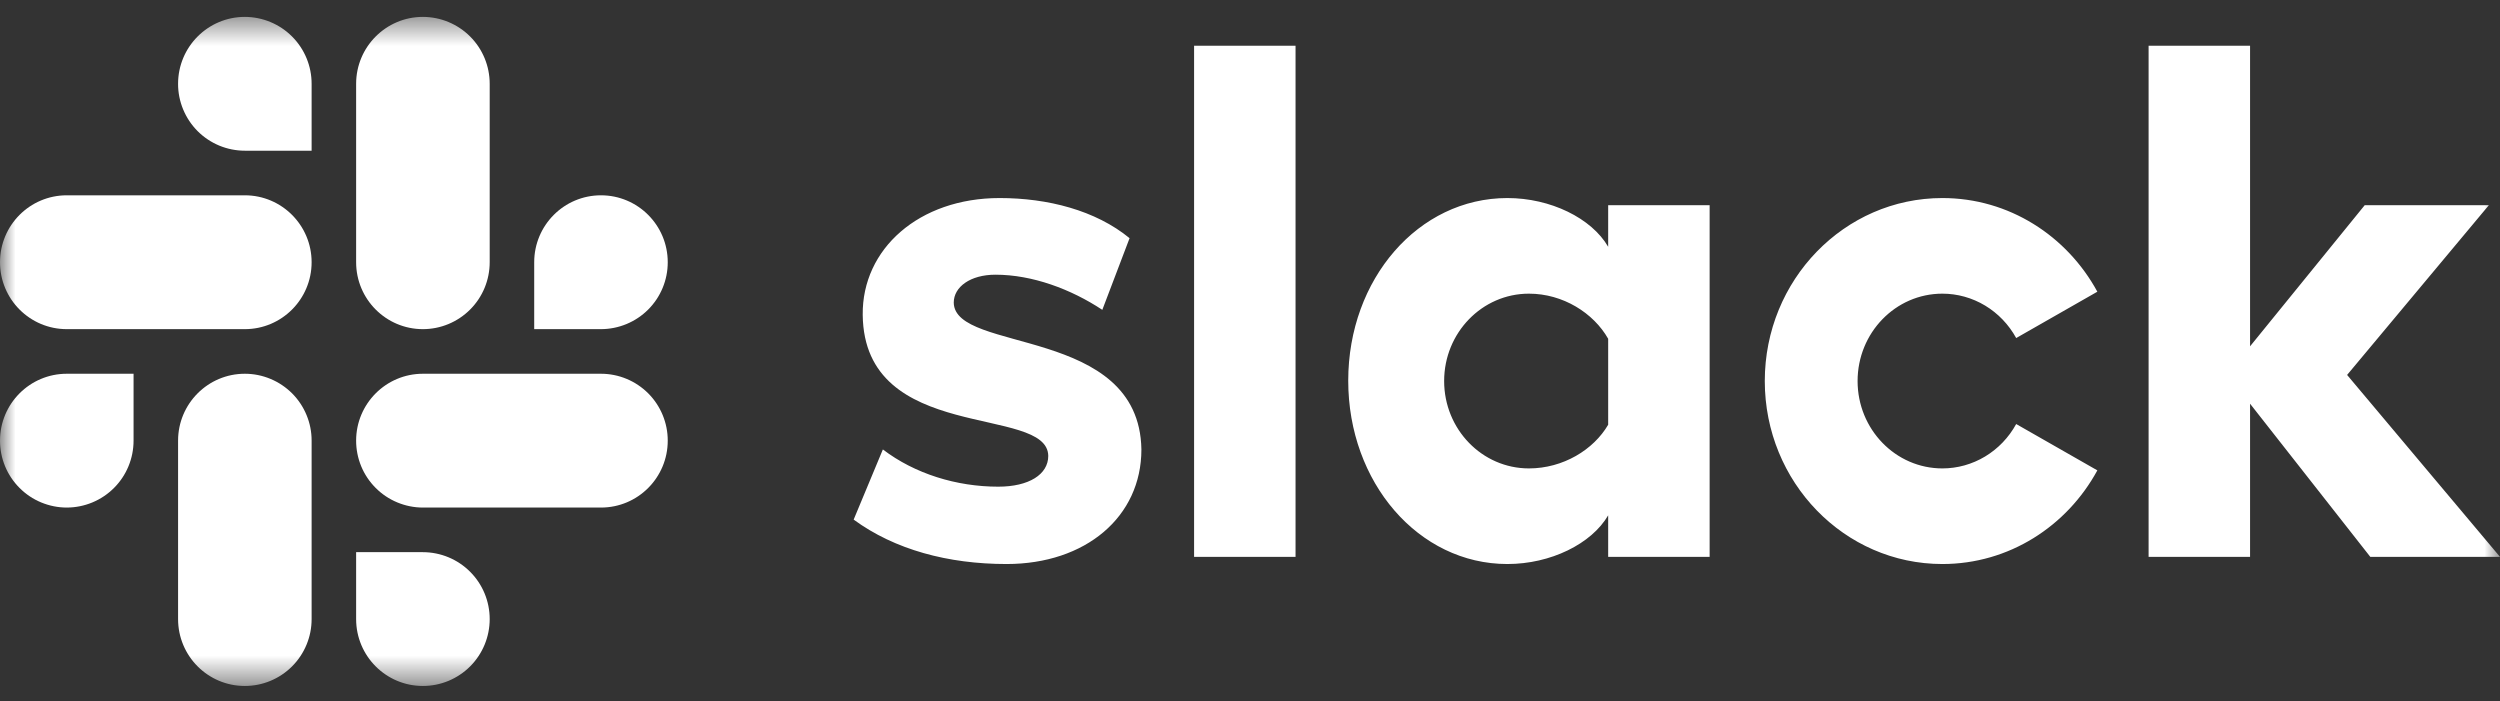 <svg width="82" height="23" viewBox="0 0 82 23" fill="none" xmlns="http://www.w3.org/2000/svg">
<rect x="0" y="0" width="82" height="23" fill="#333333" stroke="none"/>
<g clip-path="url(#clip0_21_166)">
<mask id="mask0_21_166" style="mask-type:luminance" maskUnits="userSpaceOnUse" x="0" y="0" width="82" height="23">
<path d="M82 0.5H0V22.5H82V0.5Z" fill="white"/>
</mask>
<g mask="url(#mask0_21_166)">
<path d="M28 17.043L28.958 14.742C30.006 15.54 31.374 15.963 32.742 15.963C33.745 15.963 34.383 15.564 34.383 14.953C34.36 13.262 28.342 14.577 28.297 10.325C28.274 8.164 30.143 6.496 32.788 6.496C34.36 6.496 35.934 6.896 37.05 7.812L36.156 10.163C35.128 9.483 33.859 9.01 32.651 9.01C31.83 9.01 31.283 9.409 31.283 9.926C31.306 11.594 37.37 10.677 37.438 14.742C37.438 16.95 35.614 18.5 33.015 18.5C31.101 18.5 29.346 18.03 28 17.043ZM66.131 13.908C65.889 14.35 65.537 14.717 65.112 14.973C64.686 15.229 64.203 15.364 63.71 15.364C62.174 15.364 60.929 14.081 60.929 12.498C60.929 10.915 62.174 9.632 63.71 9.632C64.203 9.632 64.686 9.767 65.112 10.023C65.537 10.279 65.889 10.647 66.131 11.088L68.793 9.568C67.796 7.736 65.894 6.496 63.71 6.496C60.493 6.496 57.885 9.183 57.885 12.498C57.885 15.813 60.493 18.5 63.71 18.5C65.894 18.5 67.796 17.261 68.793 15.428L66.131 13.908ZM39.166 18.265H42.494V1.5H39.166L39.166 18.265ZM70.474 1.5V18.265H73.802V13.242L77.746 18.265H82L76.985 12.298L81.635 6.73H77.563L73.802 11.359V1.5H70.474ZM52.748 6.731V8.094C52.201 7.154 50.856 6.496 49.442 6.496C46.524 6.496 44.222 9.151 44.222 12.486C44.222 15.822 46.524 18.5 49.442 18.5C50.856 18.5 52.201 17.842 52.748 16.903V18.265H56.076V6.731H52.748ZM52.748 13.931C52.269 14.753 51.266 15.364 50.149 15.364C48.613 15.364 47.368 14.081 47.368 12.498C47.368 10.915 48.613 9.632 50.149 9.632C51.266 9.632 52.269 10.267 52.748 11.112V13.931Z" fill="white"/>
<path d="M8.031 0.554C6.821 0.554 5.841 1.537 5.841 2.749C5.84 3.037 5.897 3.322 6.007 3.588C6.117 3.854 6.278 4.096 6.481 4.3C6.685 4.504 6.926 4.665 7.192 4.776C7.458 4.886 7.743 4.943 8.031 4.943H10.221V2.749C10.222 2.167 9.991 1.61 9.58 1.198C9.17 0.787 8.612 0.555 8.031 0.554ZM8.031 6.406H2.19C0.98 6.406 0 7.389 0 8.601C0 9.813 0.98 10.796 2.19 10.796H8.031C9.24 10.796 10.221 9.813 10.221 8.601C10.221 7.389 9.24 6.406 8.031 6.406Z" fill="white"/>
<path d="M21.902 8.601C21.902 7.389 20.922 6.406 19.712 6.406C18.502 6.406 17.522 7.389 17.522 8.601V10.796H19.712C20.293 10.795 20.851 10.564 21.262 10.152C21.672 9.741 21.903 9.183 21.902 8.601ZM16.062 8.601V2.749C16.062 2.167 15.832 1.61 15.421 1.198C15.01 0.787 14.453 0.555 13.871 0.554C12.662 0.554 11.681 1.537 11.681 2.749V8.601C11.681 9.813 12.662 10.796 13.871 10.796C14.453 10.796 15.01 10.564 15.421 10.152C15.832 9.741 16.062 9.183 16.062 8.601Z" fill="white"/>
<path d="M13.871 22.5C14.453 22.5 15.01 22.268 15.421 21.857C15.832 21.445 16.062 20.887 16.062 20.306C16.062 19.724 15.832 19.166 15.421 18.755C15.01 18.343 14.453 18.112 13.871 18.111H11.681V20.306C11.681 21.518 12.662 22.5 13.871 22.5ZM13.871 16.648H19.712C20.922 16.648 21.902 15.666 21.902 14.453C21.903 13.872 21.672 13.314 21.262 12.902C20.851 12.491 20.293 12.259 19.712 12.259H13.871C12.662 12.259 11.681 13.242 11.681 14.453C11.681 14.741 11.737 15.026 11.847 15.293C11.957 15.559 12.118 15.8 12.322 16.004C12.525 16.208 12.767 16.37 13.033 16.48C13.298 16.59 13.583 16.648 13.871 16.648Z" fill="white"/>
<path d="M1.10507e-06 14.453C-0 14.741 0.056 15.026 0.166 15.293C0.276 15.559 0.437 15.8 0.641 16.004C0.844 16.208 1.085 16.37 1.351 16.48C1.617 16.59 1.902 16.648 2.19 16.648C2.772 16.647 3.329 16.416 3.74 16.004C4.151 15.593 4.381 15.035 4.381 14.453V12.259H2.19C0.98 12.259 1.10507e-06 13.242 1.10507e-06 14.453ZM5.841 14.453V20.305C5.841 21.518 6.821 22.5 8.031 22.5C8.612 22.5 9.17 22.268 9.58 21.857C9.991 21.445 10.222 20.887 10.221 20.306V14.453C10.222 14.165 10.165 13.88 10.055 13.614C9.945 13.348 9.784 13.106 9.581 12.902C9.377 12.699 9.136 12.537 8.87 12.427C8.604 12.316 8.319 12.259 8.031 12.259C6.821 12.259 5.841 13.242 5.841 14.453Z" fill="white"/>
</g>
</g>
<defs>
<clipPath id="clip0_21_166">
<rect width="82" height="22" fill="white" transform="translate(0 0.5)"/>
</clipPath>
</defs>
</svg>

